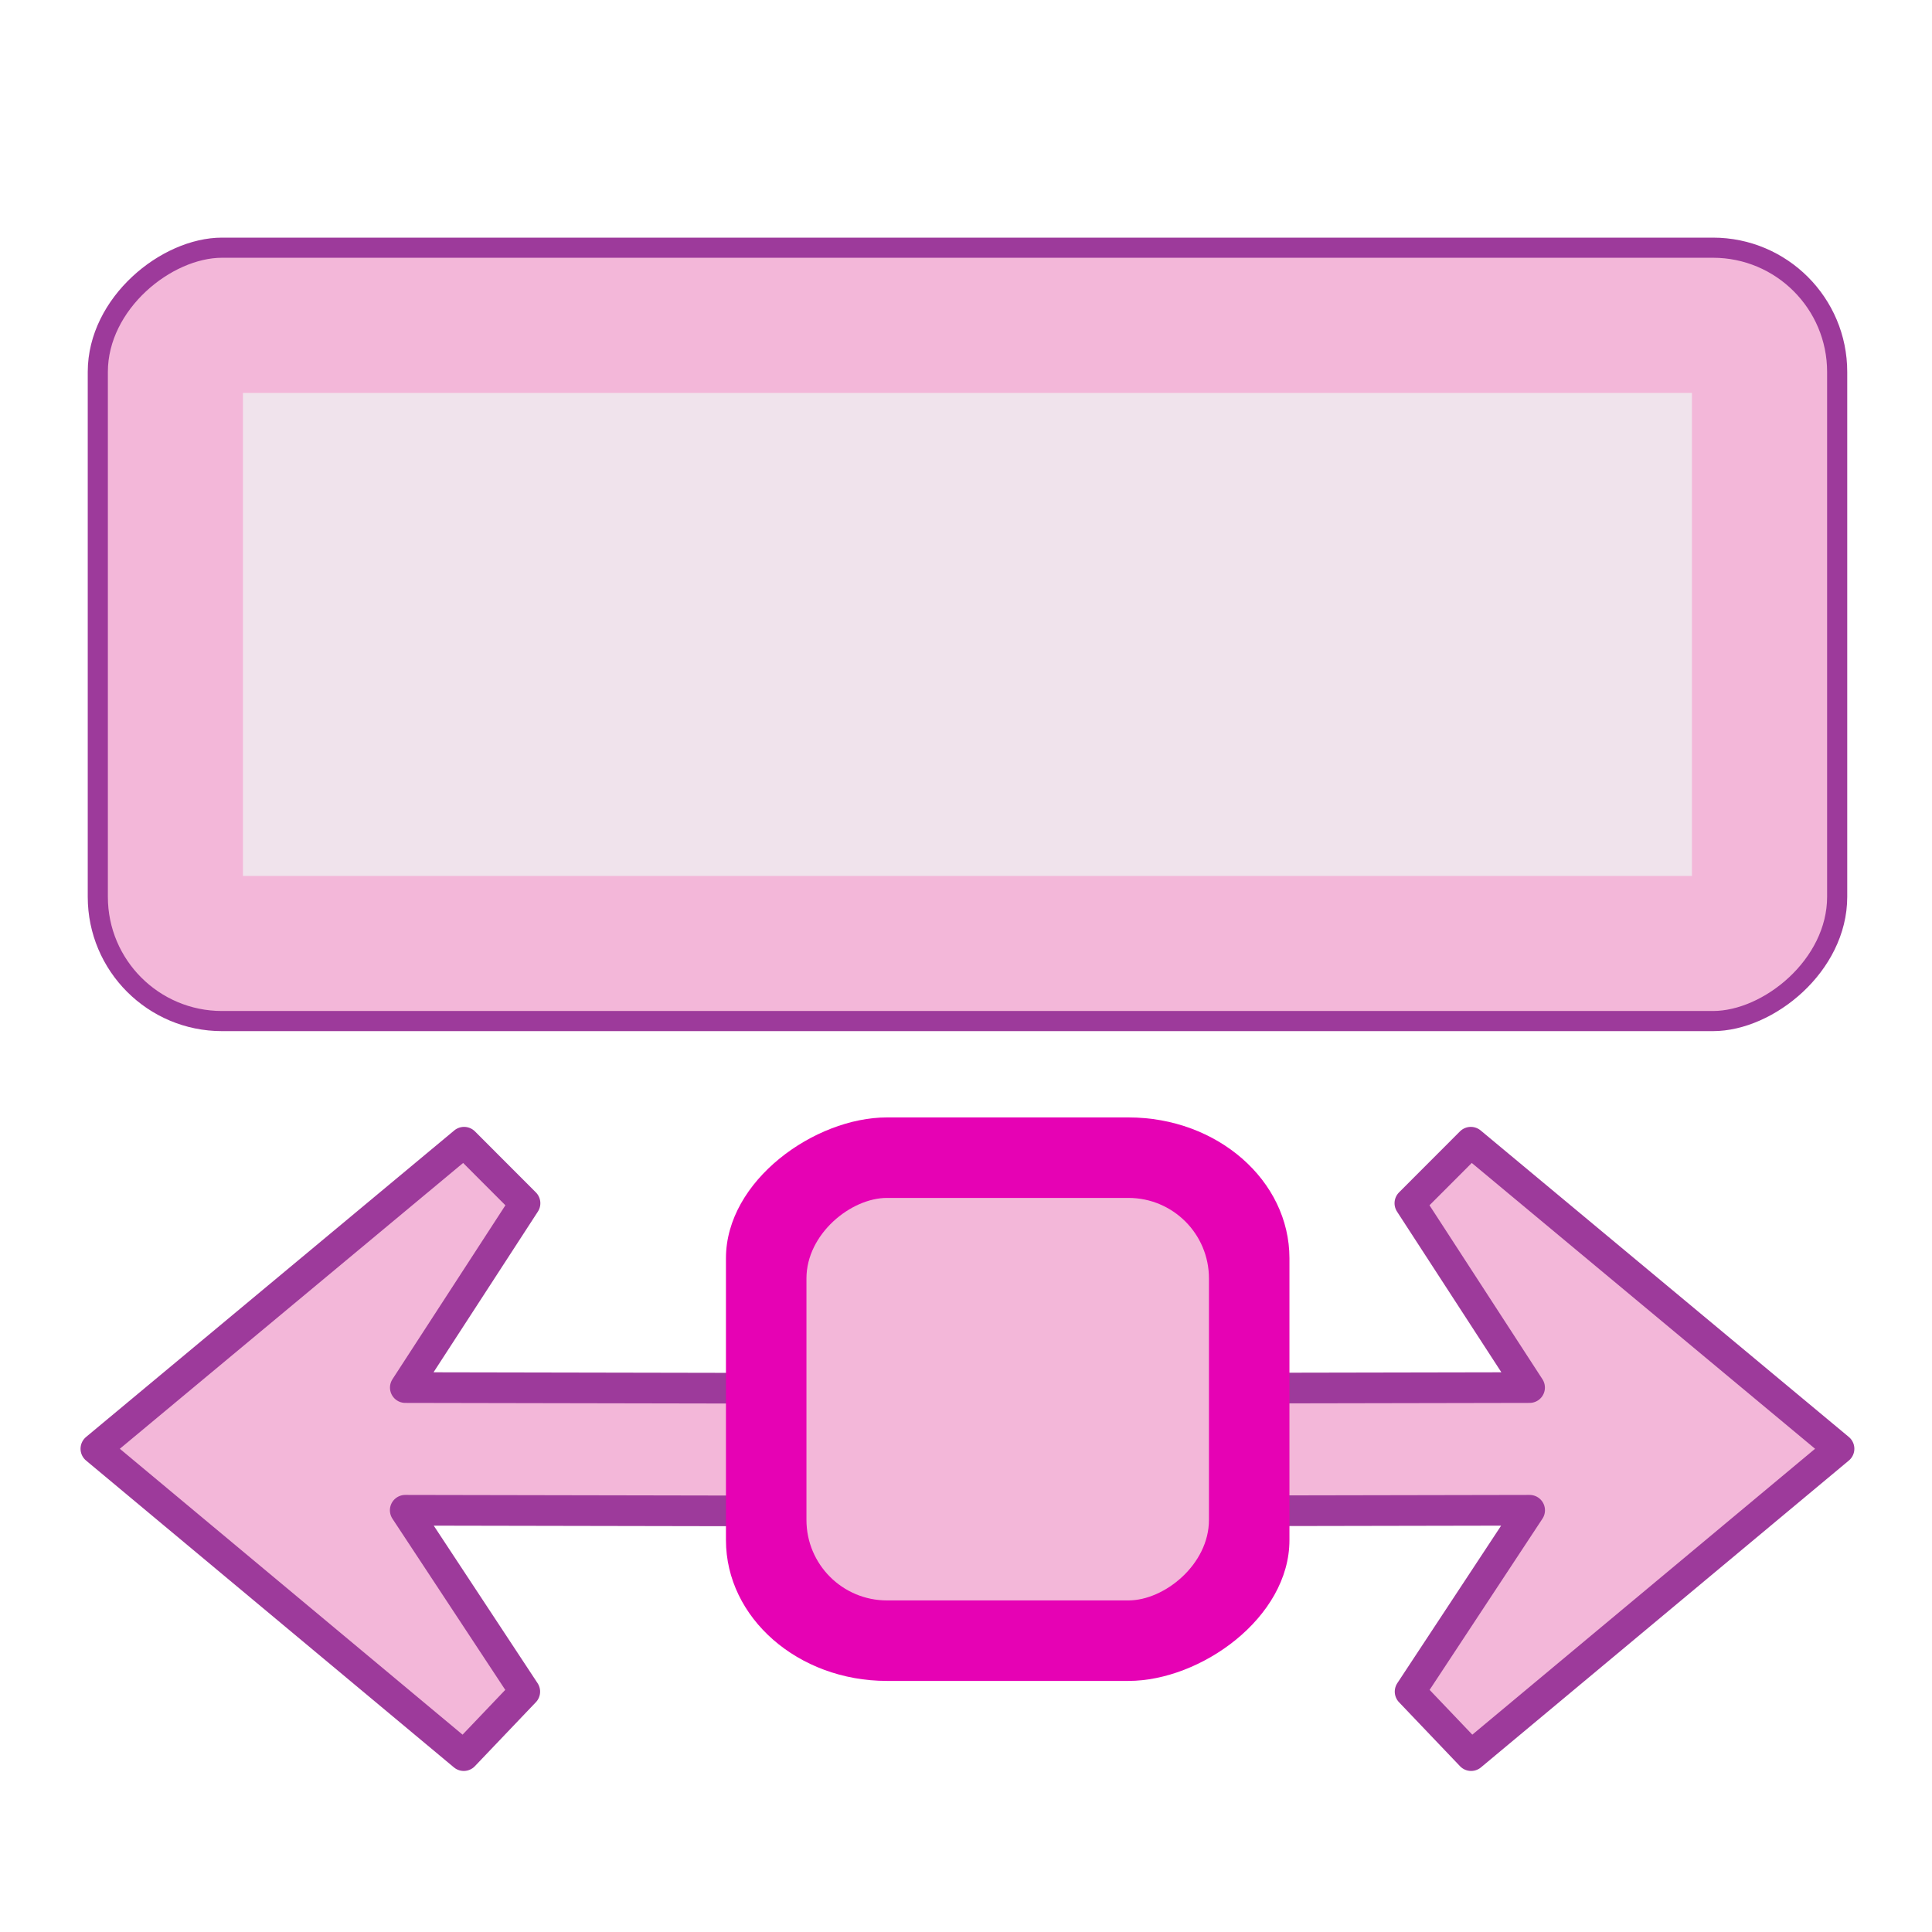 <?xml version="1.0" encoding="UTF-8" standalone="no"?>
<svg
   xmlns:dc="http://purl.org/dc/elements/1.1/"
   xmlns:cc="http://creativecommons.org/ns#"
   xmlns:rdf="http://www.w3.org/1999/02/22-rdf-syntax-ns#"
   xmlns:svg="http://www.w3.org/2000/svg"
   xmlns="http://www.w3.org/2000/svg"
   xmlns:xlink="http://www.w3.org/1999/xlink"
   xmlns:sodipodi="http://sodipodi.sourceforge.net/DTD/sodipodi-0.dtd"
   xmlns:inkscape="http://www.inkscape.org/namespaces/inkscape"
   height="24"
   width="24"
   id="svg2"
   version="1.1"
   inkscape:version="0.91 r13725"
   sodipodi:docname="lc_greatestwidth.svg"
   inkscape:export-filename="/home/tamara/Desktop/IKON/5_258 (tamara)/sc (222)/Tanggal 18/lc_greatestwidth.png"
   inkscape:export-xdpi="90"
   inkscape:export-ydpi="90">
  <defs
     id="defs52" />
  <sodipodi:namedview
     pagecolor="#ffffff"
     bordercolor="#666666"
     borderopacity="1"
     objecttolerance="10"
     gridtolerance="10"
     guidetolerance="10"
     inkscape:pageopacity="0"
     inkscape:pageshadow="2"
     inkscape:window-width="1366"
     inkscape:window-height="718"
     id="namedview50"
     showgrid="true"
     inkscape:zoom="14.75"
     inkscape:cx="-0.63046934"
     inkscape:cy="8.2428327"
     inkscape:window-x="0"
     inkscape:window-y="0"
     inkscape:window-maximized="1"
     inkscape:current-layer="svg2">
    <inkscape:grid
       type="xygrid"
       id="grid4182" />
  </sodipodi:namedview>
  <linearGradient
     id="a">
    <stop
       offset="0"
       stop-color="#0968ef"
       id="stop5" />
    <stop
       offset="1"
       stop-color="#aecffc"
       id="stop7" />
  </linearGradient>
  <linearGradient
     id="b"
     gradientTransform="matrix(-1,-4.9052e-4,-4.9052e-4,1,120.039,63.995)"
     gradientUnits="userSpaceOnUse"
     x1="113.157"
     x2="39.268"
     xlink:href="#a"
     y1="25.786"
     y2="25.786" />
  <linearGradient
     id="c"
     gradientTransform="matrix(1,-4.9044e-4,4.9044e-4,1,9.962,63.995)"
     gradientUnits="userSpaceOnUse"
     x1="113.157"
     x2="39.268"
     xlink:href="#a"
     y1="25.786"
     y2="25.786" />
  <linearGradient
     id="d"
     gradientTransform="matrix(0.065,0,0,0.143,-83.72,-64.439)"
     gradientUnits="userSpaceOnUse"
     x1="399.775"
     x2="399.775"
     y1="1164.67"
     y2="549.061">
    <stop
       offset="0"
       stop-color="#b4b4b6"
       id="stop12" />
    <stop
       offset=".5"
       stop-color="#9c9ca1"
       id="stop14" />
    <stop
       offset="1"
       stop-color="#cdcdd1"
       id="stop16" />
  </linearGradient>
  <linearGradient
     id="e"
     gradientTransform="matrix(0.66,0,0,1,-97.888,-5.785)"
     gradientUnits="userSpaceOnUse"
     x1="33.178"
     x2="136.251"
     y1="9.785"
     y2="105.785">
    <stop
       offset="0"
       stop-color="#fff"
       id="stop19" />
    <stop
       offset=".426"
       stop-color="#fff"
       id="stop21" />
    <stop
       offset=".589"
       stop-color="#f1f1f1"
       id="stop23" />
    <stop
       offset=".802"
       stop-color="#eaeaea"
       id="stop25" />
    <stop
       offset="1"
       stop-color="#dfdfdf"
       id="stop27" />
  </linearGradient>
  <linearGradient
     id="f"
     gradientTransform="matrix(0,-0.723,-1,0,128,101.126)"
     gradientUnits="userSpaceOnUse"
     x1="102.311"
     x2="74.33"
     y1="-5.83"
     y2="32">
    <stop
       offset="0"
       stop-color="#fff"
       id="stop30" />
    <stop
       offset="1"
       stop-color="#fff"
       stop-opacity="0"
       id="stop32" />
  </linearGradient>
  <g
     id="g4181">
    <g
       id="g5485"
       transform="matrix(0,-1,1,0,0.018,23.881)">
      <g
         id="g5477"
         transform="translate(0,-0.491)">
        <path
           d="m 5.884,23.318 3.808,-4.574 -0.758,-0.757 -2.29,1.487 -0.01,-5.295 -1.524,7.43e-4 0.01,5.295 -2.253,-1.485 -0.795,0.758 z"
           id="path4213-3"
           style="fill:#f3b7d9;fill-opacity:1;fill-rule:evenodd;stroke:#9d3a9b;stroke-width:0.381;stroke-linecap:round;stroke-linejoin:round;stroke-miterlimit:4;stroke-dasharray:none;stroke-opacity:1"
           inkscape:connector-curvature="0" />
        <path
           inkscape:connector-curvature="0"
           style="fill:#f3b7d9;fill-opacity:1;fill-rule:evenodd;stroke:#9d3a9b;stroke-width:0.381;stroke-linecap:round;stroke-linejoin:round;stroke-miterlimit:4;stroke-dasharray:none;stroke-opacity:1"
           id="path44"
           d="M 5.884,1.664 9.692,6.238 8.934,6.995 6.644,5.508 6.634,10.803 5.11,10.802 5.12,5.507 2.867,6.992 2.072,6.234 Z" />
      </g>
      <rect
         style="opacity:1;fill:#f3b7d9;fill-opacity:1;fill-rule:nonzero;stroke:#9d3a9b;stroke-width:0.25;stroke-linecap:round;stroke-linejoin:round;stroke-miterlimit:4;stroke-dasharray:none;stroke-dashoffset:0;stroke-opacity:1"
         id="rect4184-6"
         width="9.607"
         height="21.607"
         x="11.197"
         y="1.197"
         ry="1.543" />
      <rect
         style="opacity:1;fill:#f0e3ec;fill-opacity:1;fill-rule:nonzero;stroke:none;stroke-width:0.25;stroke-linecap:round;stroke-linejoin:round;stroke-miterlimit:4;stroke-dasharray:none;stroke-dashoffset:0;stroke-opacity:1"
         id="rect5473"
         width="6"
         height="18"
         x="13"
         y="3" />
      <g
         id="g5481">
        <rect
           ry="2"
           rx="1.75"
           y="9"
           x="3"
           height="7"
           width="7"
           id="rect5475"
           style="opacity:1;fill:#e602b4;fill-opacity:1;fill-rule:nonzero;stroke:none;stroke-width:0.25;stroke-linecap:round;stroke-linejoin:round;stroke-miterlimit:4;stroke-dasharray:none;stroke-dashoffset:0;stroke-opacity:1" />
        <rect
           ry="1"
           rx="1"
           y="10"
           x="4"
           height="5"
           width="5"
           id="rect4201-7"
           style="opacity:1;fill:#f3b7d9;fill-opacity:1;fill-rule:nonzero;stroke:none;stroke-width:0.25;stroke-linecap:round;stroke-linejoin:round;stroke-miterlimit:4;stroke-dasharray:none;stroke-dashoffset:0;stroke-opacity:1" />
      </g>
    </g>
  </g>
</svg>
